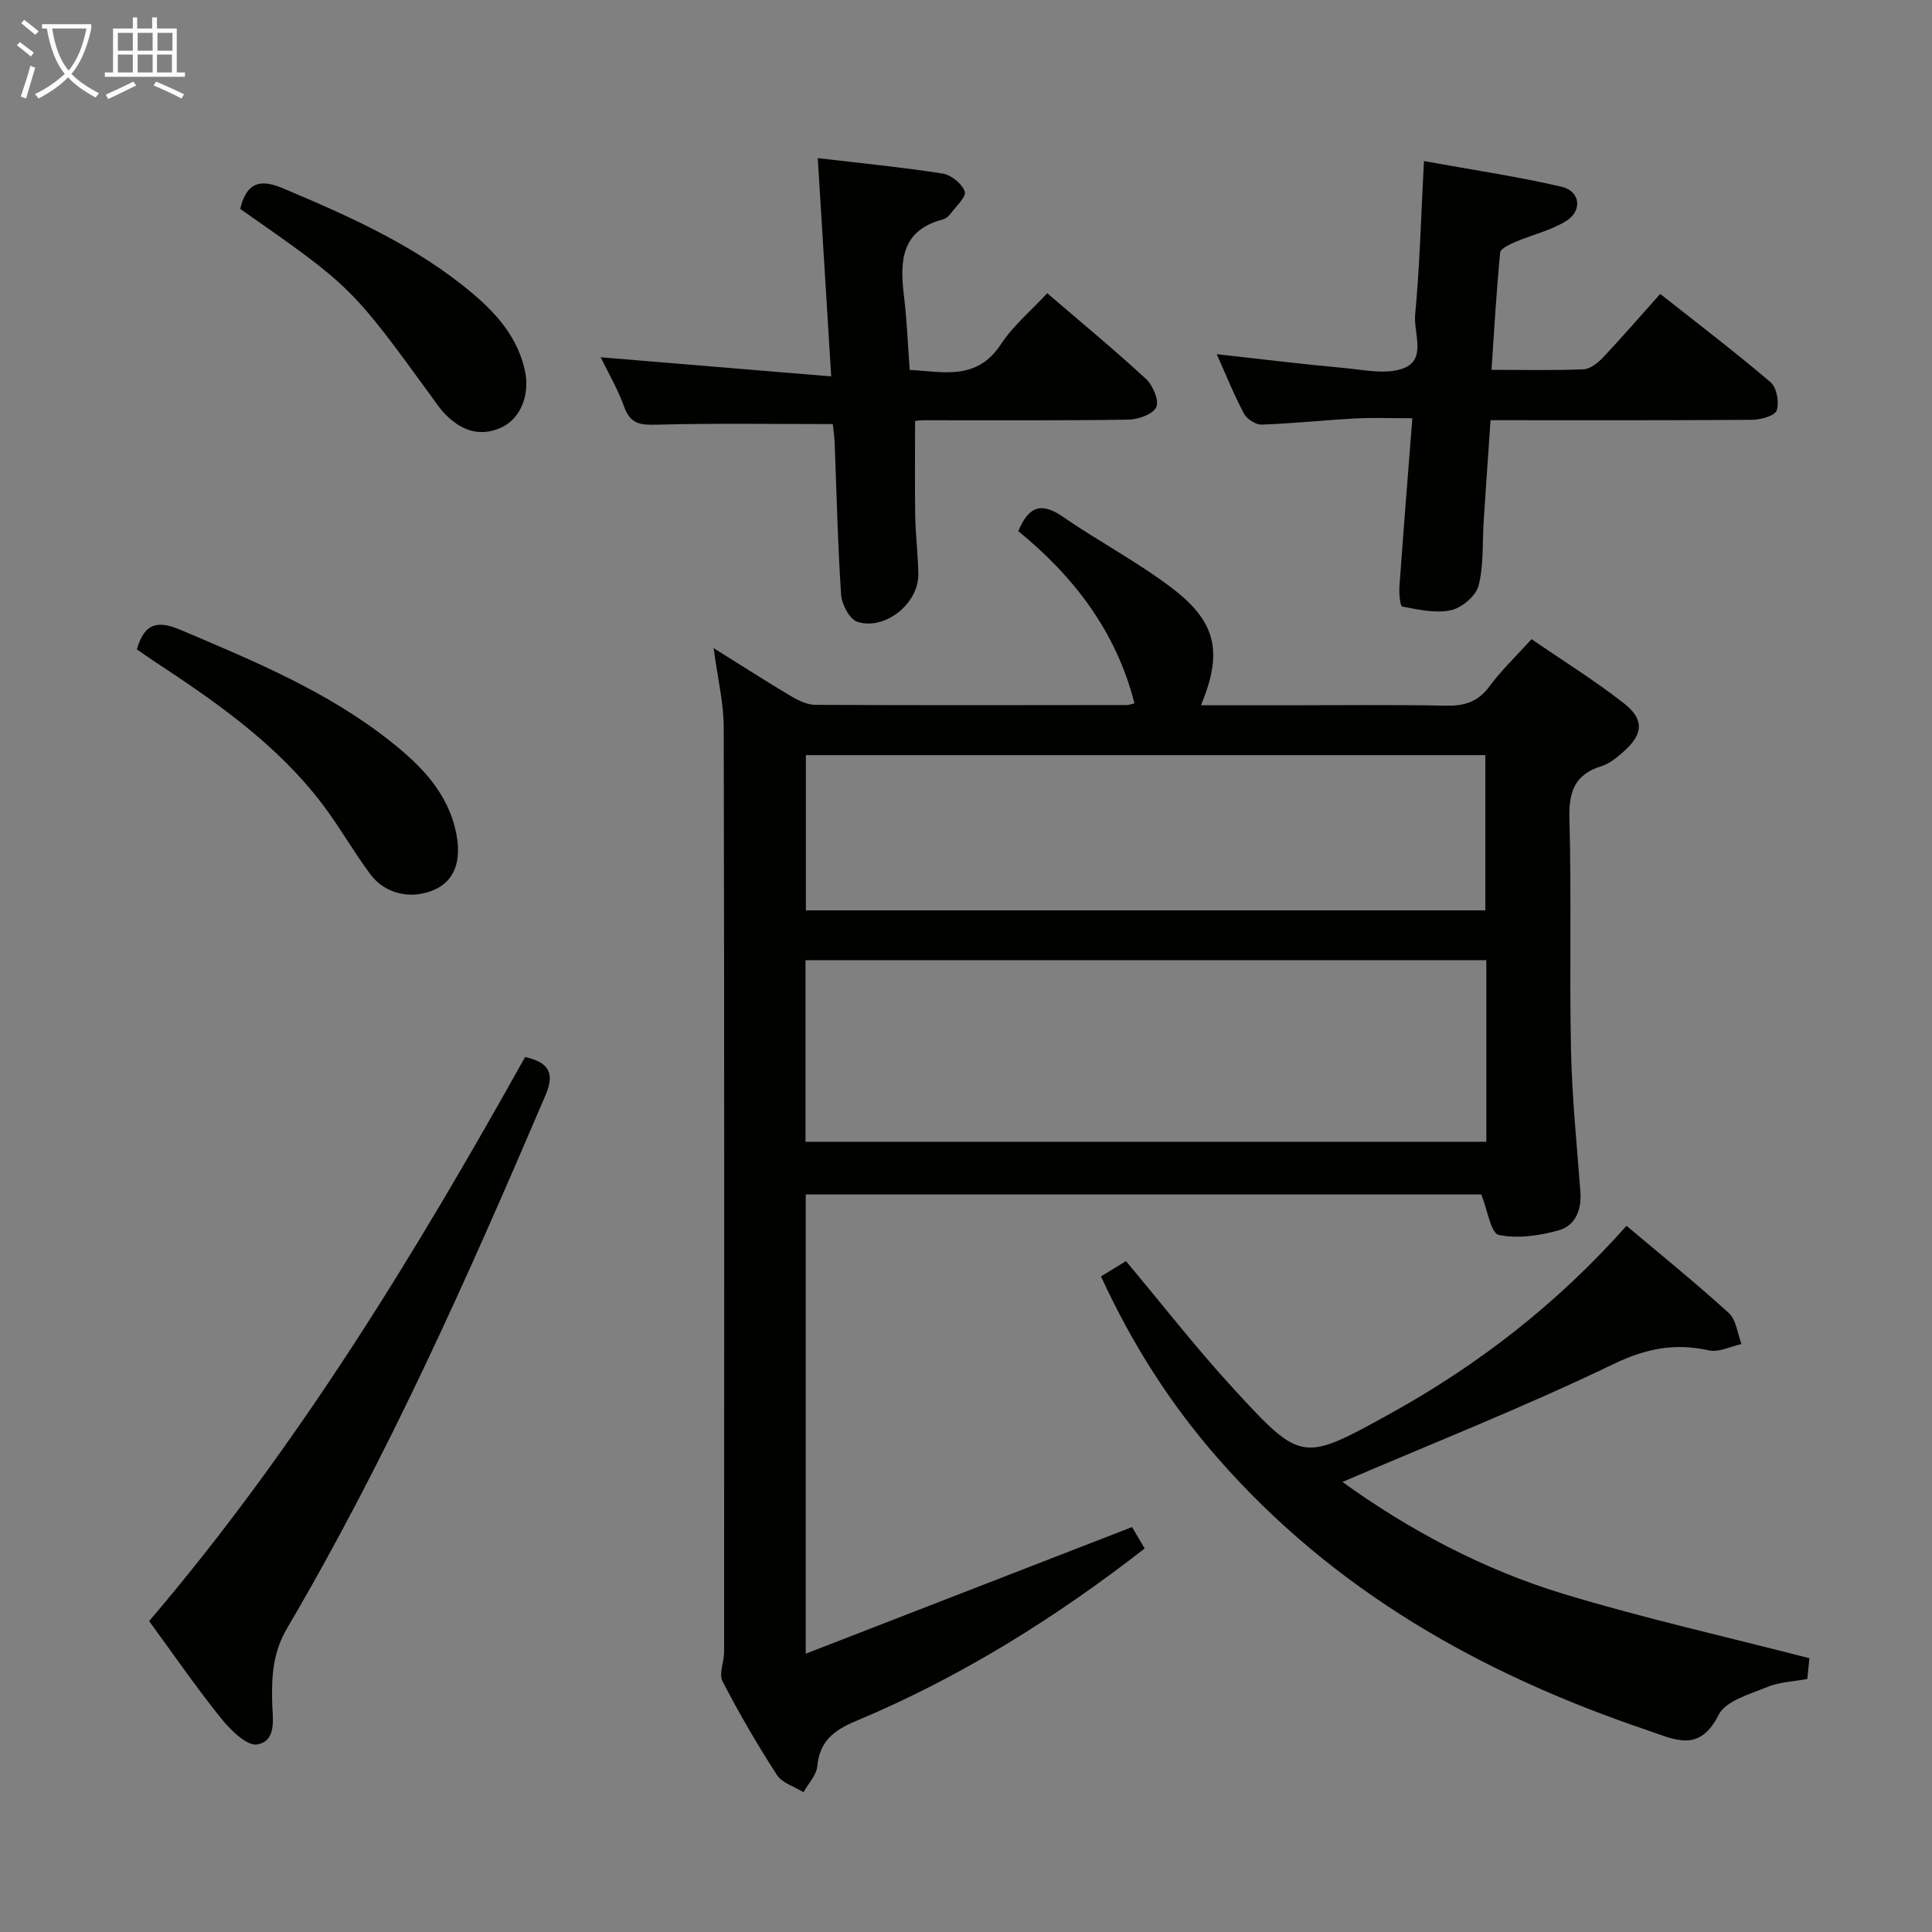 <svg enable-background="new 0 0 400 400" viewBox="0 0 400 400" xmlns="http://www.w3.org/2000/svg"><rect x="0" y="0" width="400" height="400" fill="#808080" stroke="none"/><g fill="#010100"><path d="m166.82 342.38c23.18-9 45.21-17.55 67.56-26.22.49.84 1.5 2.55 2.61 4.44-18.49 14.39-38.18 26.68-59.78 35.72-4.54 1.9-7.51 4.15-8 9.36-.18 1.86-1.86 3.59-2.85 5.38-1.88-1.17-4.43-1.9-5.51-3.58-4.06-6.27-7.83-12.75-11.26-19.39-.8-1.55.33-4.02.33-6.07.02-63.81.06-127.62-.08-191.43-.01-5.07-1.26-10.14-2.09-16.4 5.89 3.67 10.93 6.92 16.08 9.98 1.5.89 3.31 1.75 4.98 1.76 21.49.11 42.98.06 64.48.04.46 0 .92-.2 1.59-.35-3.78-14.86-12.55-26.26-24.05-35.65 2.06-5 4.66-6.14 9.17-3.02 7.37 5.09 15.38 9.31 22.51 14.7 9.44 7.14 10.67 13.44 6.14 24.37h17.24c11.16 0 22.33-.14 33.49.08 3.8.08 6.6-.76 8.96-3.95 2.45-3.32 5.48-6.21 8.75-9.82 6.46 4.44 13.09 8.55 19.18 13.33 4.24 3.33 3.91 6.41-.13 9.96-1.36 1.19-2.88 2.48-4.55 3-5.54 1.7-6.81 5.25-6.66 10.82.44 15.98-.01 31.99.33 47.97.21 9.78 1.21 19.56 1.94 29.33.28 3.76-1.03 7.04-4.53 8-3.98 1.09-8.48 1.77-12.39.93-1.61-.35-2.29-5.1-3.59-8.37-45.94 0-92.7 0-139.87 0zm-.05-105.99h140.96c0-12.73 0-25.02 0-37.6-47.08 0-93.94 0-140.96 0zm.08-80.05v32.14h140.67c0-10.9 0-21.44 0-32.14-46.88 0-93.35 0-140.67 0z"/><path d="m227.95 264.26c2.06-1.26 3.75-2.29 5.17-3.16 7.51 8.96 14.55 18.02 22.29 26.44 14.01 15.25 14.23 15.18 32.29 5.21 18.35-10.13 34.73-22.83 49.05-38.96 7.12 6 14.34 11.83 21.19 18.07 1.54 1.4 1.78 4.23 2.62 6.41-2.26.49-4.7 1.77-6.75 1.31-7.08-1.57-13.04-.4-19.8 2.86-18.32 8.82-37.28 16.32-56.07 24.38 13.62 9.83 29.05 18.12 45.89 23.22 16.59 5.02 33.56 8.83 50.79 13.28-.07.66-.25 2.42-.44 4.3-2.81.52-5.74.6-8.26 1.64-3.62 1.5-8.63 2.87-10.09 5.77-4.01 7.97-9.09 5.11-14.69 3.22-34.29-11.57-64.97-28.82-89.09-56.44-9.81-11.21-17.72-23.65-24.1-37.55z"/><path d="m169.31 32.74c8.83 1.04 17.38 1.87 25.85 3.19 1.76.27 4.01 2.1 4.58 3.72.38 1.07-1.81 3.08-2.94 4.6-.38.51-.99 1.03-1.58 1.18-8.64 2.25-8.95 8.62-8.07 15.8.61 4.94.79 9.93 1.19 15.35 6.88.36 13.88 2.33 18.89-5.31 2.5-3.82 6.18-6.87 9.59-10.56 6.93 5.95 13.85 11.66 20.44 17.74 1.43 1.32 2.77 4.48 2.13 5.86-.68 1.47-3.74 2.54-5.78 2.57-14.15.22-28.31.12-42.47.13-.65 0-1.3.11-1.68.14 0 6.69-.08 13.25.03 19.8.07 3.98.59 7.96.64 11.94.09 6.02-6.88 11.7-12.62 9.85-1.61-.52-3.23-3.61-3.37-5.62-.7-10.45-.92-20.92-1.33-31.39-.06-1.46-.29-2.91-.39-3.93-12.37 0-24.32-.19-36.26.12-3.36.09-5.6.02-6.91-3.64-1.33-3.72-3.37-7.18-4.89-10.31 15.52 1.29 31.1 2.58 47.73 3.96-.97-15.7-1.86-30.14-2.78-45.19z"/><path d="m308.8 76.57c6.81 0 12.94.15 19.05-.11 1.39-.06 2.96-1.31 4.02-2.43 3.88-4.11 7.57-8.38 11.86-13.18 7.73 6.11 15.47 12 22.86 18.3 1.27 1.08 1.81 4.16 1.25 5.82-.38 1.12-3.29 1.94-5.07 1.95-17.79.13-35.57.08-54.17.08-.45 6.54-.95 13.72-1.42 20.9-.29 4.47.04 9.1-1.06 13.36-.55 2.12-3.47 4.59-5.72 5.08-3.18.69-6.76-.14-10.08-.76-.45-.08-.68-2.73-.58-4.15.8-11.24 1.71-22.48 2.67-34.83-4.08 0-7.97-.17-11.83.04-6.46.34-12.9 1.05-19.36 1.27-1.23.04-3.07-1.14-3.66-2.26-2.09-3.93-3.75-8.09-5.65-12.32 9.03 1 17.7 2.07 26.39 2.86 4.12.38 8.76 1.43 12.33.04 4.76-1.86 2.01-7.31 2.36-11.08.97-10.21 1.22-20.49 1.82-31.8 9.79 1.77 19.22 3.17 28.49 5.31 3.89.9 4.38 4.97.95 7.1-3.17 1.96-7.01 2.83-10.49 4.32-1.2.51-3.09 1.38-3.17 2.23-.77 7.88-1.21 15.79-1.79 24.26z"/><path d="m108.72 218.84c5.08 1.15 6.12 3.46 4.21 7.94-16.07 37.62-32.7 74.97-53.47 110.29-2.96 5.03-3.22 9.82-3.12 15.16.06 3.33 1.11 8.13-3.05 8.94-2.1.41-5.55-2.95-7.47-5.35-5.21-6.47-9.93-13.34-14.94-20.19 30.67-35.95 55.03-75.93 77.84-116.79z"/><path d="m28.33 134.44c1.65-5.65 4.49-5.97 9.12-4 15.18 6.44 30.4 12.73 43.46 23.1 6.33 5.03 11.9 10.65 13.56 19.07 1.1 5.57-.33 9.64-4.34 11.51-4.75 2.21-10.31 1.11-13.47-3.13-3.47-4.67-6.34-9.77-9.85-14.41-9.5-12.56-22.25-21.37-35.22-29.89-1.09-.72-2.16-1.5-3.26-2.25z"/><path d="m49.73 43.25c1.32-5.43 4.06-6.28 8.79-4.29 13.97 5.89 27.77 12.01 39.47 21.92 5.01 4.25 9.21 9.12 10.68 15.82 1.1 4.98-.86 10.06-5.02 11.88-4.57 2-8.43.39-11.67-3.03-.91-.96-1.66-2.08-2.44-3.16-16.76-23.03-16.76-23.03-39.81-39.14z"/></g><path d="m6.4 11.7c-1-.8-1.9-1.6-2.9-2.3l.6-.7c.9.7 1.9 1.4 2.9 2.2zm-2.1 8.3c.7-2.1 1.4-4.2 2-6.4.2.1.6.3 1 .4-.7 2.3-1.3 4.4-1.9 6.4zm3-12.8c-1.1-.9-2.1-1.7-2.9-2.4l.6-.7c1 .8 2 1.5 3 2.4zm1.4-1.3v-.9h10.2v.9c-.9 4.2-2.3 7.3-4.1 9.4 1.3 1.4 3.2 2.7 5.7 4-.2.2-.4.5-.7.9-2.5-1.4-4.4-2.7-5.7-4.2-1.4 1.5-3.5 3-6.1 4.4 0 0 0 0-.1-.1-.3-.4-.5-.7-.7-.8 2.7-1.3 4.7-2.8 6.2-4.2-1.8-2.2-3-5.3-3.7-9.4zm9.2 0h-7.1c.6 3.8 1.7 6.7 3.4 8.7 1.7-2 2.9-4.8 3.7-8.7z" fill="#fafbfa"/><path d="m31.6 3.6h.9v2.3h4.1v9.1h1.7v.9h-16.6v-.9h1.7v-9.1h4.1v-2.3h.9v2.3h3.1v-2.3zm-4 13.3.6.8c-1.9.9-3.8 1.9-5.8 2.8-.2-.3-.3-.6-.5-.9 2-.9 3.9-1.8 5.7-2.7zm-3.2-10.1v3.7h3.1v-3.7zm0 4.5v3.7h3.1v-3.7zm4.1-4.5v3.7h3.1v-3.7zm0 4.5v3.7h3.1v-3.7zm9.1 9.1c-2.1-1.1-4.1-2-5.8-2.7l.5-.8c2.2.9 4.1 1.8 5.8 2.6zm-1.9-13.6h-3.1v3.7h3.1zm-3.2 4.5v3.7h3.1v-3.7z" fill="#fafbfa"/></svg>